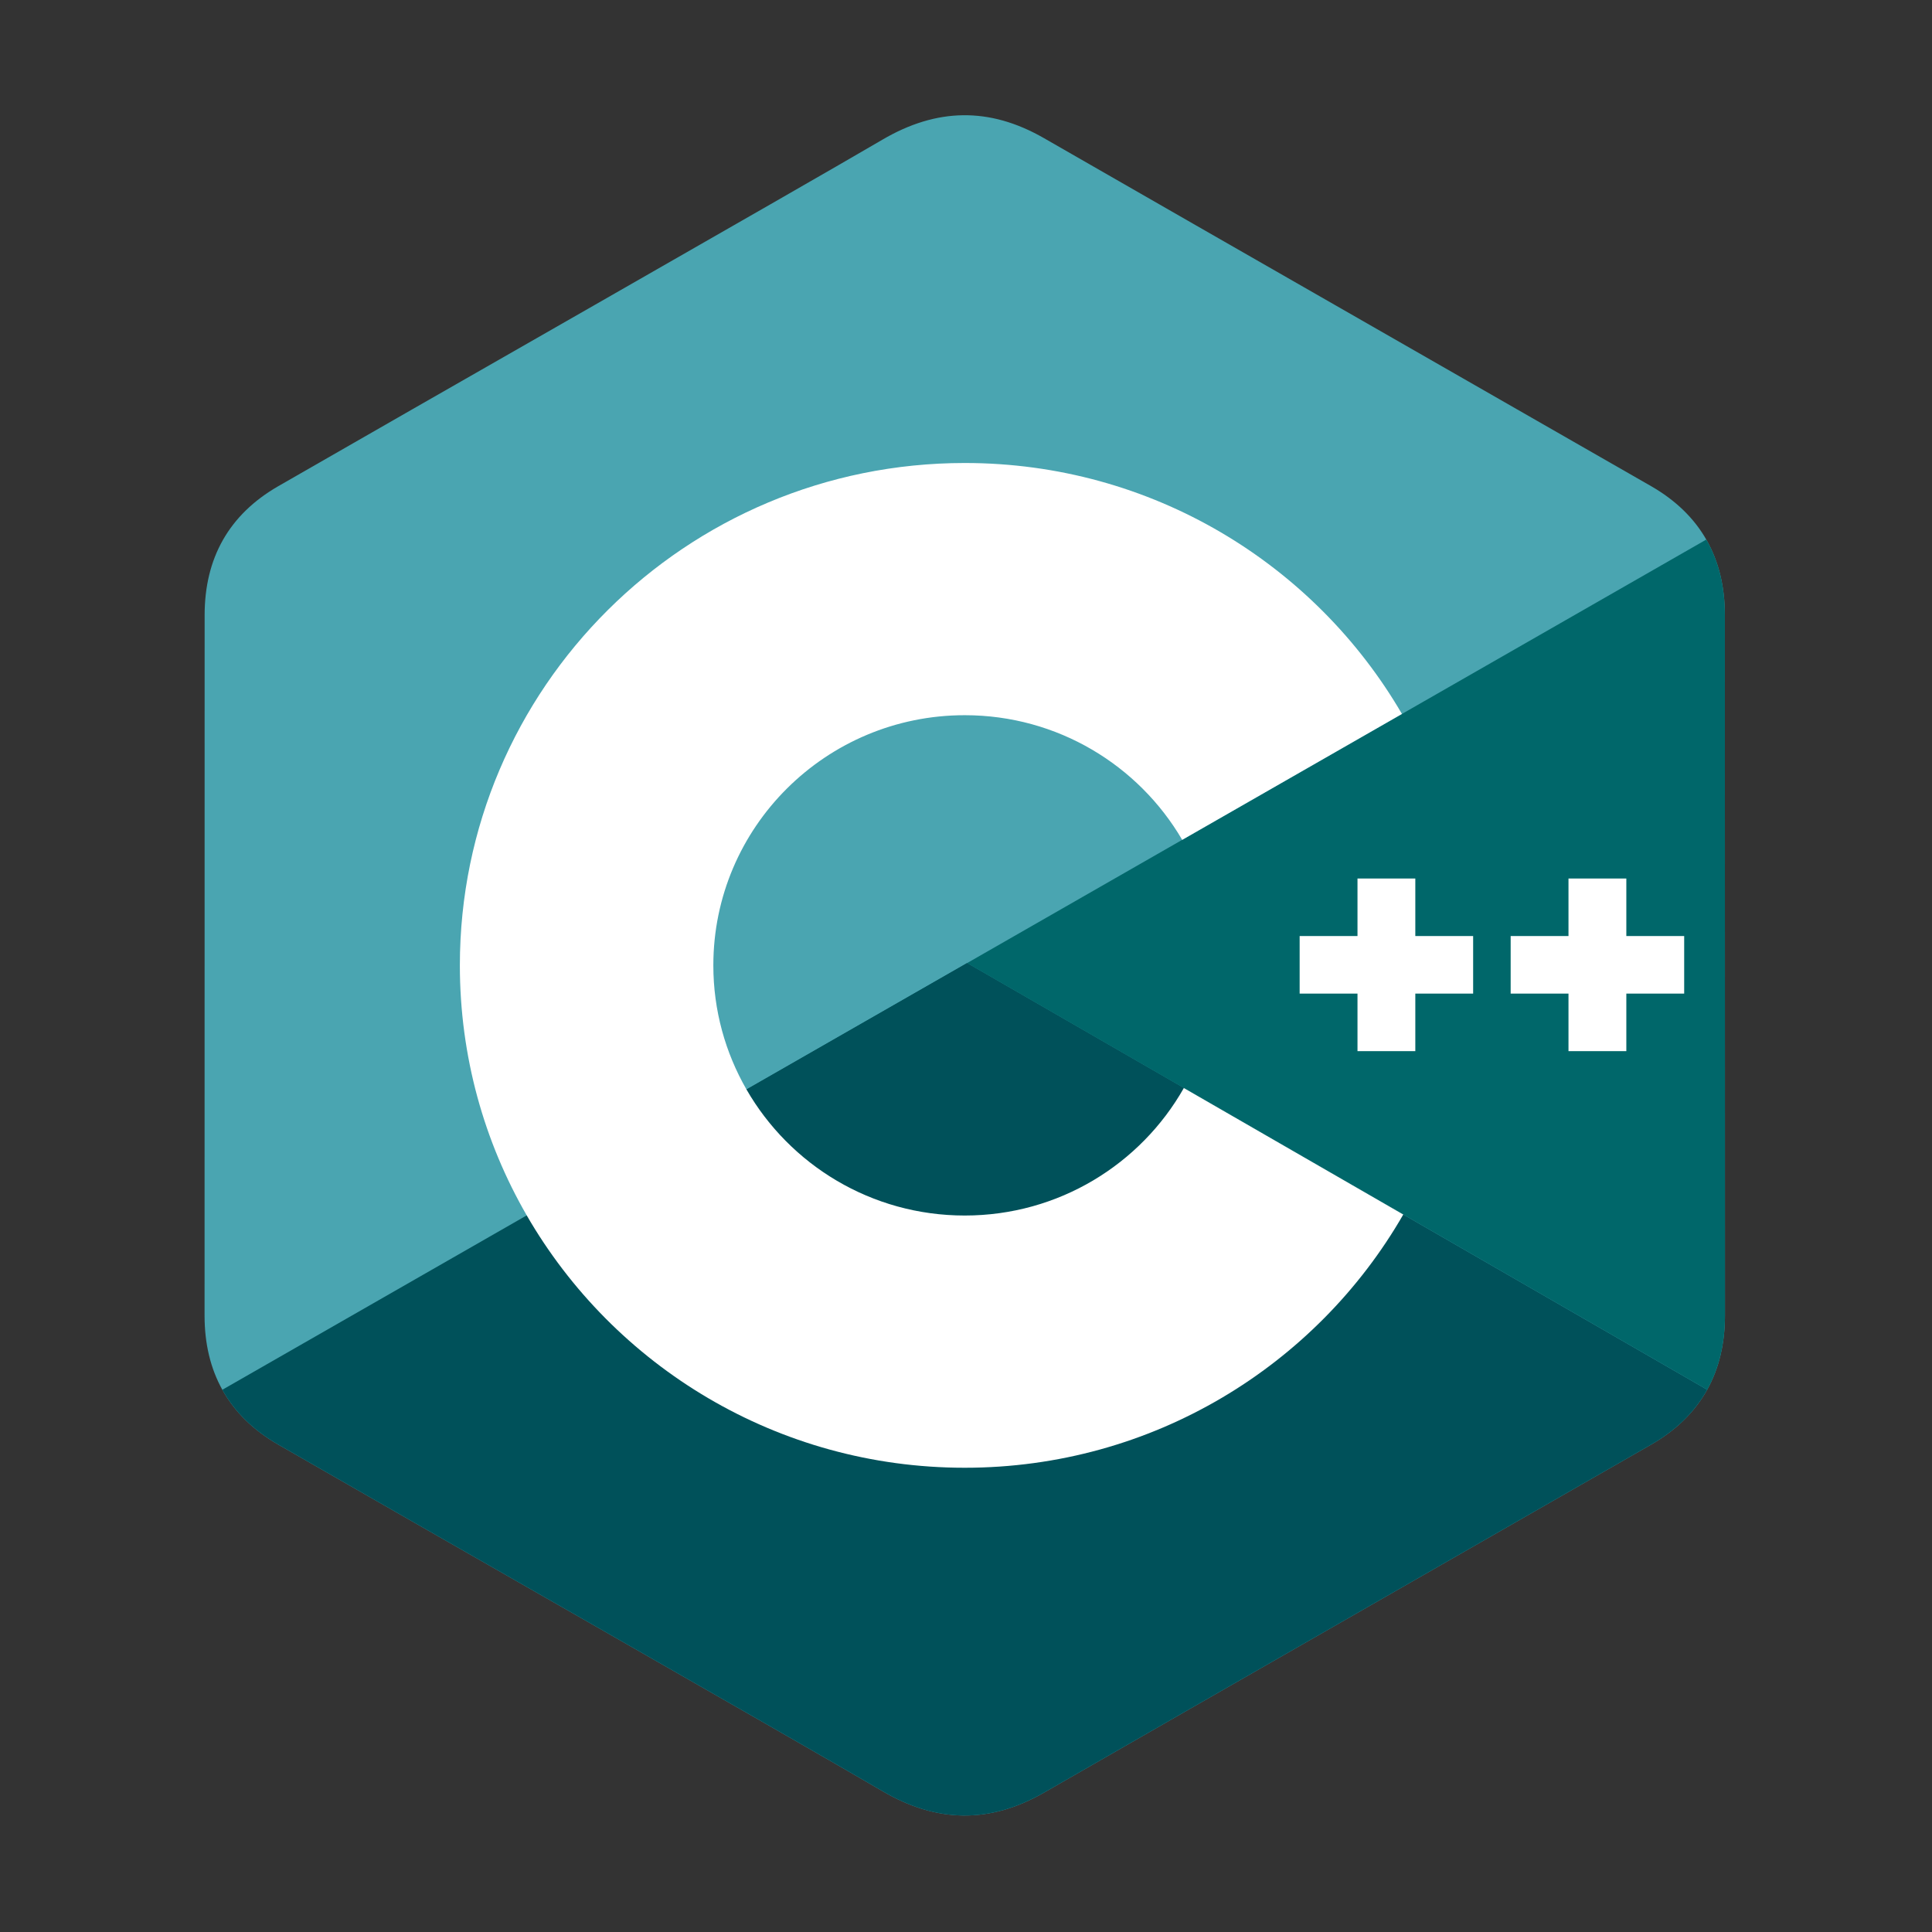<svg width="85px" height="85px" viewBox="0 0 85 85" version="1.1" xmlns="http://www.w3.org/2000/svg"><rect x="0" y="0" width="85" height="85" fill="#333333" stroke="none"/><g stroke="none" stroke-width="1" fill="none" fill-rule="nonzero"><g transform="translate(9, 5)"><path d="M66.887,22.062 C66.887,20.805 66.616,19.693 66.07,18.739 C65.533,17.801 64.728,17.015 63.649,16.393 C54.744,11.284 45.831,6.191 36.929,1.077 C34.529,-0.302 32.202,-0.252 29.82,1.147 C26.275,3.227 8.529,13.343 3.241,16.391 C1.064,17.645 0.004,19.565 0.003,22.06 C0,32.335 0.003,42.609 0,52.884 C0.001,54.115 0.259,55.204 0.782,56.144 C1.319,57.11 2.135,57.918 3.239,58.554 C8.527,61.602 26.275,71.717 29.819,73.798 C32.202,75.197 34.529,75.247 36.93,73.868 C45.832,68.753 54.746,63.66 63.652,58.551 C64.756,57.915 65.572,57.107 66.109,56.141 C66.631,55.202 66.89,54.112 66.891,52.882 C66.891,52.882 66.891,32.337 66.887,22.062" fill="#4AA5B1"></path><path d="M33.548,37.372 L0.782,56.144 C1.319,57.11 2.135,57.918 3.239,58.554 C8.527,61.602 26.275,71.717 29.819,73.798 C32.202,75.197 34.529,75.247 36.93,73.868 C45.832,68.753 54.746,63.66 63.652,58.551 C64.756,57.915 65.572,57.107 66.109,56.141 L33.548,37.372" fill="#00515A"></path><path d="M23.843,42.933 C25.749,46.245 29.334,48.478 33.445,48.478 C37.582,48.478 41.187,46.216 43.084,42.869 L33.548,37.372 L23.843,42.933" fill="#00515A"></path><path d="M66.887,22.062 C66.887,20.805 66.616,19.693 66.07,18.739 L33.548,37.372 L66.109,56.141 C66.631,55.202 66.89,54.112 66.891,52.882 C66.891,52.882 66.891,32.337 66.887,22.062" fill="#00676A"></path><polyline fill="#FFFFFF" points="65.097 38.714 62.552 38.714 62.552 41.246 60.007 41.246 60.007 38.714 57.463 38.714 57.463 36.182 60.007 36.182 60.007 33.651 62.552 33.651 62.552 36.182 65.097 36.182 65.097 38.714"></polyline><polyline fill="#FFFFFF" points="55.812 38.714 53.268 38.714 53.268 41.246 50.724 41.246 50.724 38.714 48.179 38.714 48.179 36.182 50.724 36.182 50.724 33.651 53.268 33.651 53.268 36.182 55.812 36.182 55.812 38.714"></polyline><path d="M43.084,42.869 C41.187,46.216 37.582,48.478 33.445,48.478 C29.334,48.478 25.749,46.245 23.843,42.933 C22.917,41.323 22.384,39.46 22.384,37.472 C22.384,31.394 27.337,26.466 33.445,26.466 C37.53,26.466 41.096,28.672 43.012,31.95 L52.68,26.411 C48.837,19.81 41.663,15.37 33.445,15.37 C21.177,15.37 11.232,25.265 11.232,37.472 C11.232,41.477 12.303,45.232 14.174,48.472 C18.007,55.107 25.202,59.575 33.445,59.575 C41.704,59.575 48.91,55.089 52.738,48.434 L43.084,42.869" fill="#FFFFFF"></path></g></g></svg>